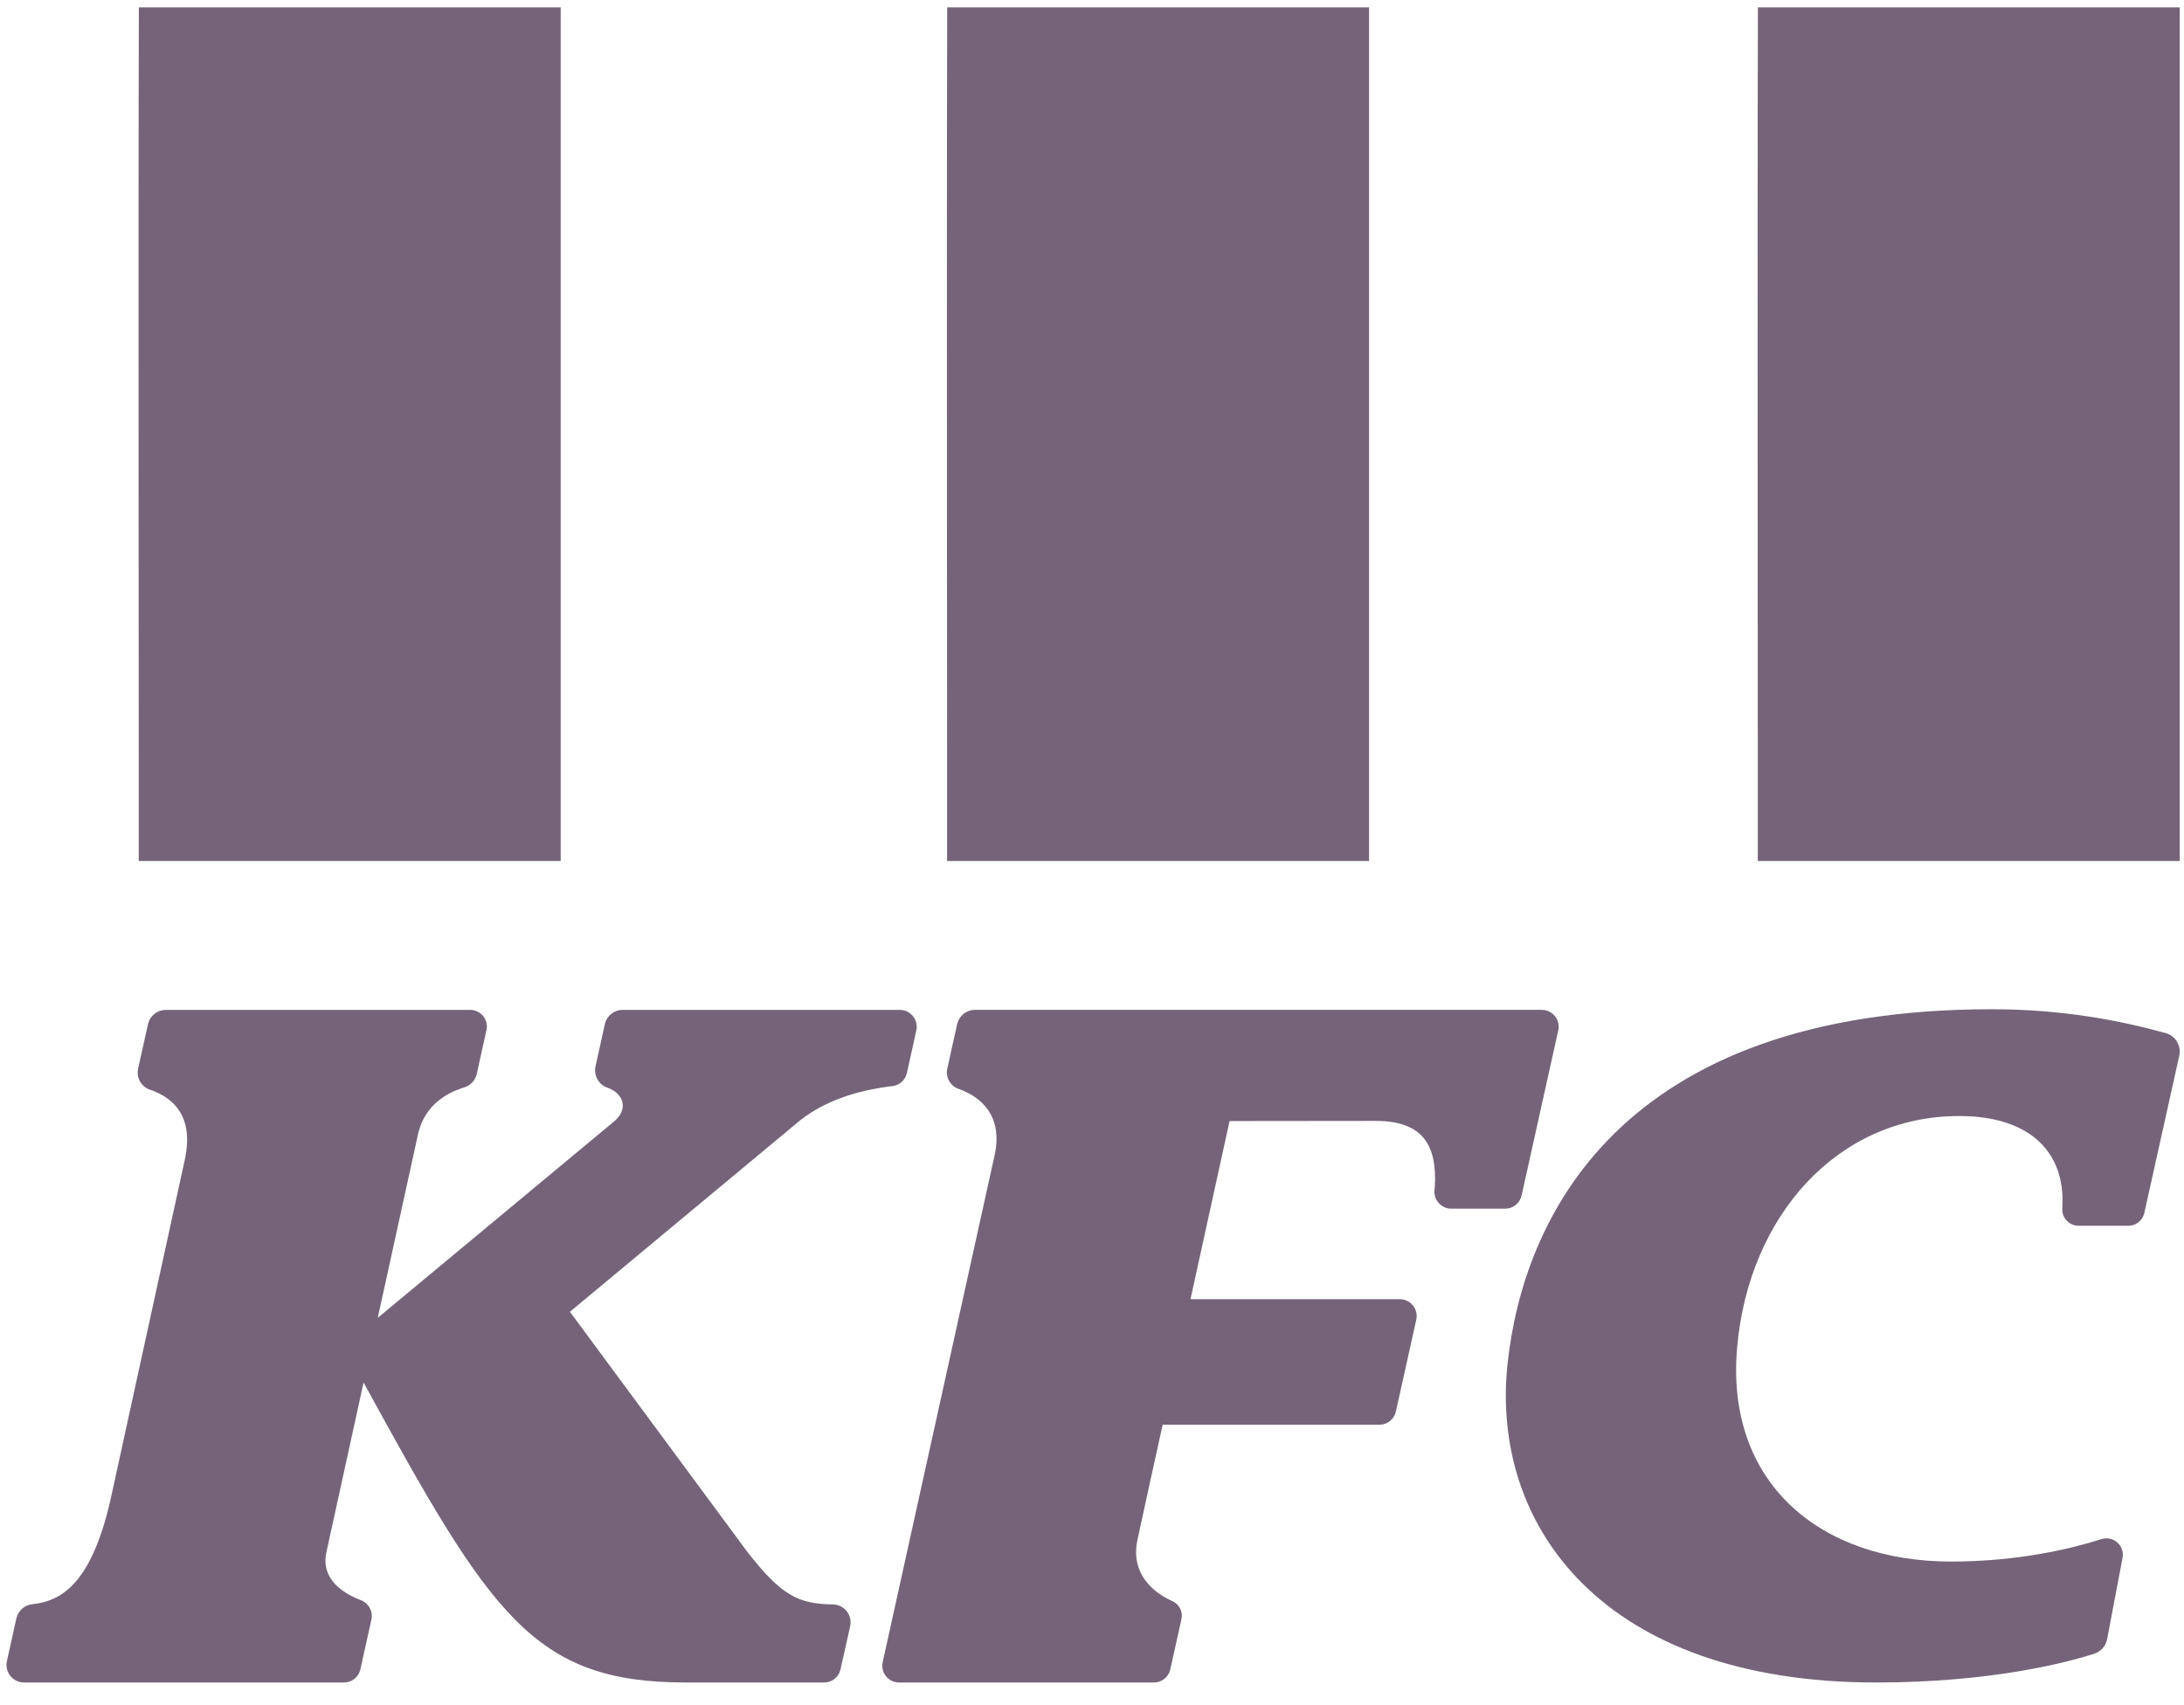 <svg width="73" height="57" viewBox="0 0 73 57" fill="none" xmlns="http://www.w3.org/2000/svg">
<path d="M18.741 0.246H4.641C4.617 7.805 4.644 28.282 4.637 28.784H18.741L18.741 0.246Z" fill="#756479"/>
<path d="M45.761 0.246H31.66C31.637 7.805 31.663 28.282 31.656 28.784H45.761L45.761 0.246Z" fill="#756479"/>
<path d="M72.858 0.246H58.758C58.735 7.805 58.761 28.282 58.754 28.784H72.858L72.858 0.246Z" fill="#756479"/>
<path d="M20.217 34.239C20.279 33.959 20.526 33.761 20.812 33.761H30.077C30.438 33.761 30.706 34.095 30.628 34.447L30.313 35.871C30.259 36.113 30.059 36.285 29.814 36.311C29.771 36.316 29.744 36.318 29.744 36.318C29.046 36.411 27.785 36.638 26.752 37.447L19.051 43.851L19.05 43.854L24.977 51.875C26.125 53.352 26.692 53.619 27.847 53.637C28.226 53.644 28.498 53.999 28.416 54.369L28.093 55.811C28.036 56.066 27.81 56.246 27.549 56.246H22.934C17.823 56.247 16.412 54.005 12.155 46.222L12.151 46.223L10.908 51.9C10.72 52.783 11.459 53.25 12 53.47C12.024 53.48 12.047 53.489 12.069 53.497C12.328 53.599 12.475 53.873 12.414 54.144L12.045 55.809C11.988 56.064 11.762 56.246 11.5 56.246H0.805C0.429 56.246 0.15 55.898 0.231 55.531L0.546 54.109C0.602 53.85 0.818 53.657 1.08 53.629C1.091 53.627 1.101 53.626 1.111 53.625C2.092 53.512 3.12 52.892 3.754 49.86L6.18 38.756C6.492 37.277 5.752 36.715 5.114 36.465C5.109 36.462 5.071 36.449 5.013 36.429C4.72 36.33 4.549 36.026 4.616 35.724L4.946 34.241C5.008 33.96 5.257 33.761 5.544 33.761H15.716C16.072 33.761 16.337 34.09 16.26 34.438L15.936 35.901C15.889 36.115 15.73 36.287 15.521 36.352C15.495 36.36 15.469 36.368 15.443 36.376C14.967 36.531 14.214 36.921 13.983 37.869L12.628 44.048C12.627 44.051 12.631 44.051 12.631 44.051L20.522 37.493C20.995 37.103 20.874 36.581 20.332 36.372C20.332 36.372 20.33 36.372 20.328 36.371C20.02 36.278 19.835 35.962 19.905 35.648L20.217 34.239Z" fill="#756479"/>
<path d="M48.51 40.406C48.173 40.406 47.911 40.113 47.948 39.779C47.955 39.722 47.956 39.703 47.956 39.703C48.048 38.297 47.566 37.472 45.986 37.472L41.098 37.477L39.792 43.433L46.789 43.433C47.149 43.433 47.416 43.766 47.339 44.117L46.657 47.188C46.6 47.446 46.371 47.629 46.108 47.629H38.862C38.862 47.629 38.057 51.278 38.028 51.435C37.759 52.613 38.563 53.225 39.103 53.487C39.131 53.5 39.158 53.514 39.186 53.526C39.418 53.629 39.545 53.881 39.49 54.129L39.117 55.807C39.061 56.063 38.833 56.246 38.571 56.246H30.05C29.692 56.246 29.426 55.915 29.504 55.566L33.216 38.749C33.594 37.265 32.725 36.662 32.102 36.424C32.081 36.416 32.059 36.409 32.038 36.401C31.76 36.302 31.599 36.011 31.663 35.722L31.991 34.242C32.053 33.961 32.302 33.76 32.59 33.76H51.536C51.895 33.76 52.163 34.094 52.085 34.445L50.859 39.967C50.802 40.223 50.575 40.406 50.312 40.406L48.51 40.406Z" fill="#756479"/>
<path d="M72.388 34.536C72.717 34.626 72.916 34.96 72.842 35.294L71.674 40.549C71.619 40.8 71.396 40.978 71.14 40.978H69.478C69.165 40.978 68.915 40.714 68.931 40.401C68.935 40.333 68.936 40.305 68.936 40.303C69.016 38.59 67.933 37.309 65.484 37.309C61.413 37.31 58.452 40.651 58.064 45.039C57.664 49.571 60.831 52.204 65.216 52.203C67.464 52.203 69.244 51.77 70.242 51.453C70.638 51.328 71.024 51.671 70.946 52.08L70.431 54.795C70.387 55.027 70.22 55.216 69.995 55.287C69.096 55.573 66.573 56.245 62.711 56.246C53.536 56.248 49.813 50.97 50.39 45.59C50.902 40.799 54.072 33.742 66.571 33.739C68.965 33.739 70.88 34.122 72.388 34.536Z" fill="#756479"/>
</svg>
